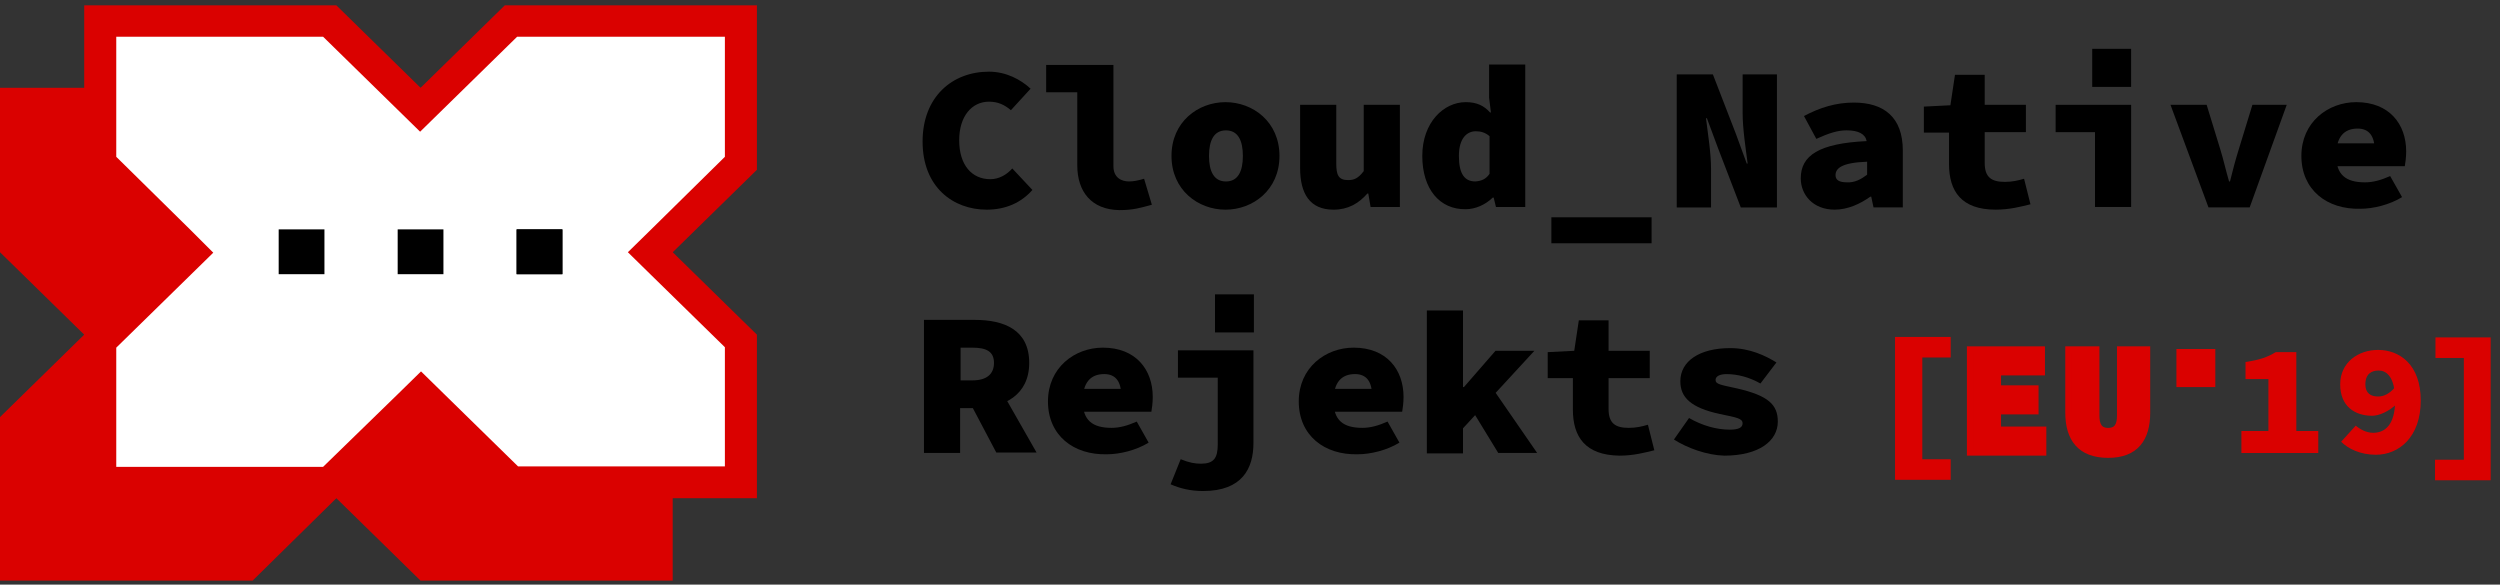 <svg width="201" height="47" viewBox="0 0 201 47" fill="none" xmlns="http://www.w3.org/2000/svg">
<rect x="0" y="0" width="201" height="47" fill="#333333" stroke="none"/>
<path d="M152.611 27.34H156.585V28.493H154.304V37.174H156.585V38.327H152.611V27.34Z" fill="#DA0100" stroke="#DA0100" stroke-width="0.5" stroke-miterlimit="10"/>
<path d="M158.389 28.097H164.165V29.934H160.633V31.231H163.65V33.068H160.633V34.545H164.275V36.382H158.389V28.097Z" fill="#DA0100" stroke="#DA0100" stroke-width="0.5" stroke-miterlimit="10"/>
<path d="M166.299 33.176V28.097H168.543V33.428C168.543 34.148 168.764 34.653 169.5 34.653C170.236 34.653 170.456 34.148 170.456 33.428V28.097H172.627V33.176C172.627 35.265 171.707 36.562 169.5 36.562C167.255 36.562 166.299 35.265 166.299 33.176Z" fill="#DA0100" stroke="#DA0100" stroke-width="0.5" stroke-miterlimit="10"/>
<path d="M180.209 34.654H182.38V30.475H180.54V29.107C181.717 28.926 182.306 28.71 182.968 28.314H184.624V34.654H186.39V36.419H180.209V34.654Z" fill="#DA0100"/>
<path d="M188.226 35.517L189.403 34.221C189.734 34.509 190.249 34.797 190.801 34.797C191.758 34.797 192.567 34.149 192.567 32.203C192.567 30.186 191.795 29.79 191.243 29.79C190.691 29.79 190.176 30.042 190.176 30.907C190.176 31.627 190.617 31.879 191.206 31.879C191.648 31.879 192.126 31.663 192.567 31.123L192.678 32.492C192.089 33.068 191.28 33.428 190.728 33.428C189.33 33.428 188.152 32.672 188.152 30.907C188.152 29.141 189.587 28.133 191.206 28.133C192.862 28.133 194.628 29.25 194.628 32.203C194.628 35.157 192.862 36.562 191.022 36.562C189.734 36.562 188.778 36.058 188.226 35.517Z" fill="#DA0100"/>
<path d="M196.062 37.212H198.343V28.53H196.062V27.377H199.999V38.364H196.025V37.212H196.062Z" fill="#DA0100" stroke="#DA0100" stroke-width="0.5" stroke-miterlimit="10"/>
<path d="M54.084 20.279V7.059H33.812L27.042 13.651L20.309 7.059H0V20.279L6.77 26.907L0 33.535V46.683H20.309L27.042 40.055L33.812 46.683H54.084V33.535L47.352 26.907L54.084 20.279Z" fill="#DA0100"/>
<path d="M41.1 38.794L33.815 31.662L26.53 38.794H8.061V27.411L15.345 20.279L8.061 13.146V1.691H26.53L33.815 8.824L41.1 1.691H59.57V13.146L52.285 20.279L59.57 27.411V38.794H41.1Z" fill="white"/>
<path d="M58.281 2.953V12.607L52.283 18.514L50.481 20.279L52.283 22.045L58.281 27.916V37.498H41.651L35.653 31.627L33.85 29.861L32.048 31.627L25.977 37.534H9.347V27.952L15.344 22.081L17.147 20.316L15.344 18.514L9.347 12.607V2.953H25.977L31.974 8.824L33.777 10.589L35.58 8.824L41.577 2.953H58.281ZM60.856 0.431H40.584L33.814 7.059L27.044 0.431H6.771V13.651L13.541 20.279L6.771 26.908V40.056H27.044L33.814 33.428L40.584 40.056H60.856V26.908L54.086 20.279L60.856 13.651V0.431Z" fill="#DA0100"/>
<path d="M26.085 18.442H22.406V22.045H26.085V18.442Z" fill="black"/>
<path d="M35.652 18.442H31.973V22.045H35.652V18.442Z" fill="black"/>
<path d="M45.218 18.442H41.539V22.045H45.218V18.442Z" fill="black"/>
<path d="M45.214 18.443H41.535V22.045H45.214V18.443Z" fill="black"/>
<path d="M74.176 11.381C74.176 7.779 76.567 5.762 79.511 5.762C80.909 5.762 82.086 6.41 82.859 7.131L81.277 8.86C80.762 8.427 80.246 8.175 79.511 8.175C78.149 8.175 77.119 9.328 77.119 11.273C77.119 13.29 78.149 14.407 79.621 14.407C80.32 14.407 80.945 14.047 81.387 13.543L83.006 15.272C82.086 16.316 80.835 16.857 79.327 16.857C76.641 16.857 74.176 15.056 74.176 11.381Z" fill="black"/>
<path d="M86.613 13.291V7.419H84.111V5.222H89.52V13.363C89.52 14.299 90.182 14.588 90.771 14.588C91.139 14.588 91.507 14.515 91.985 14.371L92.61 16.461C91.691 16.713 91.102 16.893 89.998 16.893C87.754 16.857 86.613 15.416 86.613 13.291Z" fill="black"/>
<path d="M94.188 12.536C94.188 9.798 96.322 8.213 98.529 8.213C100.737 8.213 102.87 9.798 102.87 12.536C102.87 15.273 100.737 16.858 98.529 16.858C96.322 16.858 94.188 15.273 94.188 12.536ZM99.927 12.536C99.927 11.275 99.522 10.482 98.566 10.482C97.609 10.482 97.204 11.275 97.204 12.536C97.204 13.796 97.609 14.589 98.566 14.589C99.522 14.589 99.927 13.796 99.927 12.536Z" fill="black"/>
<path d="M104.529 13.507V8.428H107.436V13.147C107.436 14.084 107.62 14.48 108.392 14.48C108.871 14.48 109.202 14.336 109.643 13.759V8.428H112.55V16.641H110.195L110.011 15.561H109.938C109.239 16.353 108.392 16.858 107.215 16.858C105.302 16.858 104.529 15.561 104.529 13.507Z" fill="black"/>
<path d="M114.352 12.535C114.352 9.833 116.081 8.212 117.847 8.212C118.73 8.212 119.318 8.5 119.797 9.04H119.87L119.723 7.852V5.186H122.63V16.641H120.275L120.091 15.885H120.018C119.429 16.461 118.619 16.821 117.847 16.821C115.75 16.857 114.352 15.2 114.352 12.535ZM119.76 13.976V10.95C119.429 10.661 119.061 10.553 118.656 10.553C117.957 10.553 117.295 11.094 117.295 12.535C117.295 14.011 117.773 14.588 118.619 14.588C119.098 14.552 119.466 14.408 119.76 13.976Z" fill="black"/>
<path d="M124.73 17.47H132.788V19.559H124.73V17.47Z" fill="black"/>
<path d="M134.809 5.979H137.715L139.555 10.734L140.438 13.148H140.511C140.364 11.995 140.107 10.374 140.107 9.077V5.979H142.866V16.678H139.959L138.12 11.887L137.237 9.51H137.163C137.31 10.734 137.568 12.283 137.568 13.58V16.678H134.809V5.979Z" fill="black"/>
<path d="M144.781 14.335C144.781 12.498 146.253 11.525 150.079 11.345C149.969 10.769 149.417 10.48 148.46 10.48C147.761 10.48 147.062 10.697 146.032 11.165L145.039 9.328C146.327 8.643 147.614 8.247 149.049 8.247C151.441 8.247 152.986 9.4 152.986 12.101V16.676H150.631L150.447 15.812H150.374C149.564 16.388 148.571 16.856 147.504 16.856C145.775 16.856 144.781 15.668 144.781 14.335ZM150.116 14.047V13.002C148.056 13.074 147.577 13.542 147.577 14.083C147.577 14.479 147.872 14.659 148.497 14.659C149.123 14.695 149.638 14.407 150.116 14.047Z" fill="black"/>
<path d="M156.701 13.182V10.661H154.678V8.571L156.812 8.463L157.18 6.014H159.571V8.427H162.882V10.624H159.571V13.11C159.571 14.263 160.123 14.623 161.19 14.623C161.779 14.623 162.257 14.515 162.735 14.371L163.25 16.424C162.514 16.604 161.595 16.856 160.454 16.856C157.695 16.856 156.701 15.38 156.701 13.182Z" fill="black"/>
<path d="M168.474 10.626H165.273V8.428H171.344V16.641H168.438V10.626H168.474Z" fill="black"/>
<path d="M174.508 8.428H177.414L178.518 12.03C178.776 12.859 178.96 13.723 179.217 14.588H179.291C179.512 13.688 179.732 12.859 179.99 12.03L181.094 8.428H183.853L180.873 16.677H177.562L174.508 8.428Z" fill="black"/>
<path d="M185.031 12.535C185.031 9.833 187.165 8.212 189.446 8.212C192.095 8.212 193.457 9.977 193.457 12.174C193.457 12.679 193.383 13.147 193.346 13.363H187.239V11.526H191.323L190.918 12.03C190.918 10.95 190.476 10.337 189.557 10.337C188.453 10.337 187.827 11.022 187.827 12.499C187.827 14.047 188.6 14.66 190.145 14.66C190.808 14.66 191.433 14.48 192.169 14.156L193.126 15.849C192.132 16.461 190.808 16.785 189.777 16.785C187.092 16.857 185.031 15.272 185.031 12.535Z" fill="black"/>
<path d="M74.324 25.719H78.371C80.726 25.719 82.749 26.511 82.749 29.177C82.749 31.77 80.726 32.815 78.371 32.815H77.194V36.417H74.287V25.719H74.324ZM78.187 30.582C79.328 30.582 79.916 30.078 79.916 29.177C79.916 28.276 79.328 27.952 78.187 27.952H77.231V30.582H78.187ZM79.806 30.186L83.338 36.381H80.1L77.819 32.059L79.806 30.186Z" fill="black"/>
<path d="M84.256 32.273C84.256 29.572 86.39 27.951 88.671 27.951C91.32 27.951 92.681 29.716 92.681 31.913C92.681 32.417 92.608 32.886 92.571 33.102H86.463V31.265H90.547L90.143 31.769C90.143 30.688 89.701 30.076 88.781 30.076C87.677 30.076 87.052 30.76 87.052 32.237C87.052 33.786 87.825 34.399 89.37 34.399C90.032 34.399 90.658 34.219 91.394 33.894L92.35 35.587C91.357 36.2 90.032 36.524 89.002 36.524C86.316 36.596 84.256 35.011 84.256 32.273Z" fill="black"/>
<path d="M94.117 38.938L94.927 36.921C95.626 37.209 96.104 37.281 96.546 37.281C97.576 37.281 97.907 36.849 97.907 35.732V30.365H94.706V28.168H100.777V35.624C100.777 37.641 99.894 39.478 96.729 39.478C95.699 39.478 94.853 39.262 94.117 38.938Z" fill="black"/>
<path d="M104.42 32.273C104.42 29.572 106.554 27.951 108.835 27.951C111.484 27.951 112.845 29.716 112.845 31.913C112.845 32.417 112.772 32.886 112.735 33.102H106.627V31.265H110.711L110.307 31.769C110.307 30.688 109.865 30.076 108.945 30.076C107.842 30.076 107.216 30.76 107.216 32.237C107.216 33.786 107.989 34.399 109.534 34.399C110.196 34.399 110.822 34.219 111.558 33.894L112.514 35.587C111.521 36.2 110.196 36.524 109.166 36.524C106.48 36.596 104.42 35.011 104.42 32.273Z" fill="black"/>
<path d="M114.719 24.962H117.625V31.122H117.699L120.238 28.204H123.365L117.625 34.436V36.453H114.719V24.962ZM118.324 32.923L119.98 31.194L123.586 36.417H120.458L118.324 32.923Z" fill="black"/>
<path d="M126.459 32.923V30.402H124.436V28.312L126.569 28.204L126.937 25.755H129.329V28.204H132.64V30.402H129.329V32.887C129.329 34.04 129.881 34.4 130.948 34.4C131.536 34.4 132.015 34.292 132.493 34.148L133.008 36.201C132.272 36.382 131.352 36.634 130.212 36.634C127.452 36.598 126.459 35.121 126.459 32.923Z" fill="black"/>
<path d="M134.584 35.337L135.798 33.608C136.865 34.22 138.006 34.544 139.073 34.544C139.808 34.544 140.103 34.364 140.103 34.04C140.103 33.644 139.661 33.572 138.263 33.284C135.945 32.779 135.099 31.951 135.099 30.654C135.099 29.033 136.644 27.988 139.109 27.988C140.692 27.988 141.942 28.601 142.825 29.141L141.538 30.834C140.655 30.33 139.698 30.078 138.815 30.078C138.263 30.078 137.932 30.258 137.932 30.546C137.932 30.906 138.374 30.942 139.661 31.23C142.163 31.807 142.936 32.527 142.936 33.896C142.936 35.445 141.427 36.634 138.631 36.634C137.233 36.598 135.651 36.021 134.584 35.337Z" fill="black"/>
<path d="M100.813 23.666H97.686V26.728H100.813V23.666Z" fill="black"/>
<path d="M171.342 3.925H168.215V6.987H171.342V3.925Z" fill="black"/>
<path d="M178.112 28.061H174.984V31.122H178.112V28.061Z" fill="#DA0100"/>
</svg>
